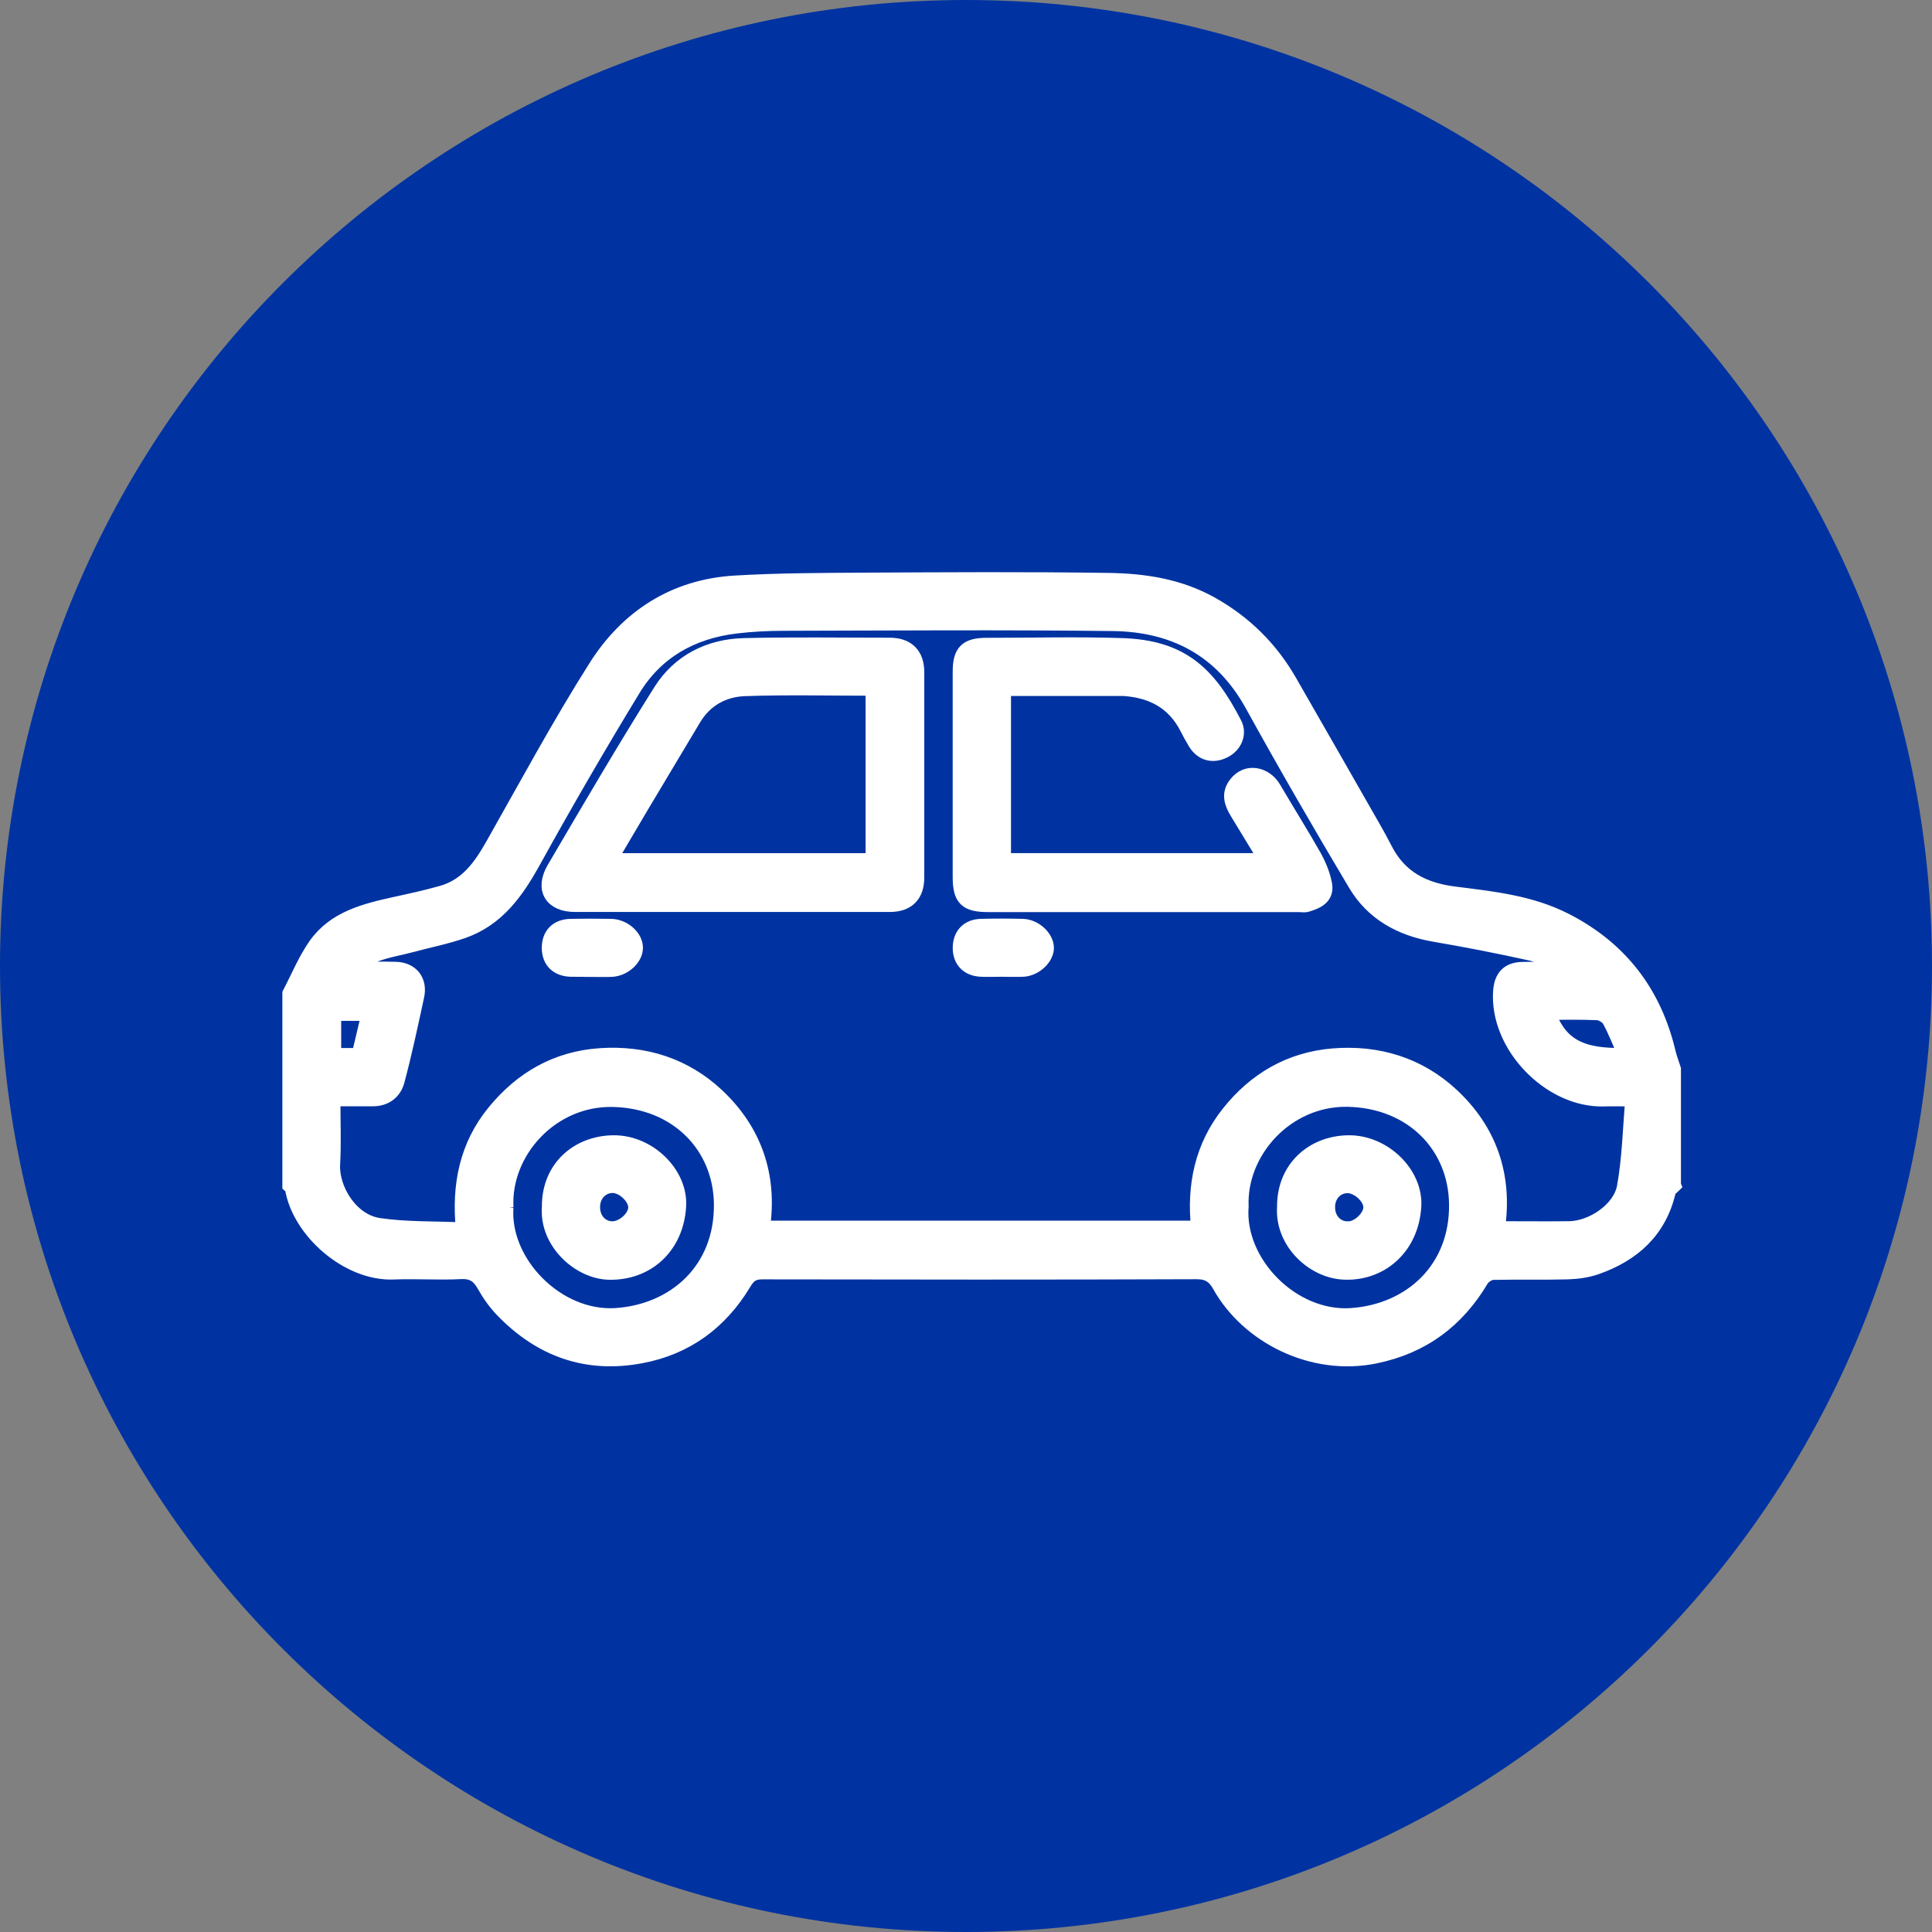 <svg width="52" height="52" viewBox="0 0 52 52" fill="none" xmlns="http://www.w3.org/2000/svg">
<rect x="0" y="0" width="52" height="52" fill="#808080" stroke="none"/>
<path d="M26 52C40.359 52 52 40.359 52 26C52 11.641 40.359 0 26 0C11.641 0 0 11.641 0 26C0 40.359 11.641 52 26 52Z" fill="#0033A1"/>
<path d="M45.046 31.91C45 31.957 44.921 32 44.907 32.057C44.66 33.129 43.949 33.762 42.952 34.109C42.712 34.191 42.444 34.227 42.19 34.234C41.525 34.252 40.857 34.234 40.192 34.248C40.081 34.248 39.931 34.345 39.873 34.438C39.216 35.546 38.283 36.24 37.007 36.501C35.319 36.844 33.593 35.961 32.831 34.602C32.681 34.338 32.516 34.227 32.191 34.23C28.302 34.245 24.409 34.241 20.519 34.234C20.262 34.234 20.147 34.32 20.012 34.549C19.382 35.589 18.471 36.265 17.259 36.493C15.79 36.772 14.553 36.325 13.527 35.264C13.341 35.071 13.176 34.842 13.044 34.606C12.898 34.341 12.733 34.213 12.408 34.227C11.804 34.259 11.196 34.213 10.592 34.238C9.369 34.288 8.057 33.137 7.868 31.978C7.864 31.953 7.825 31.932 7.8 31.907C7.8 30.184 7.8 28.464 7.8 26.741C8.029 26.305 8.218 25.837 8.5 25.436C9.008 24.721 9.812 24.521 10.617 24.342C11.042 24.25 11.468 24.157 11.886 24.039C12.569 23.849 12.937 23.324 13.266 22.744C14.174 21.139 15.05 19.513 16.036 17.954C16.887 16.61 18.149 15.788 19.783 15.691C20.937 15.623 22.099 15.62 23.254 15.613C25.449 15.602 27.644 15.588 29.835 15.62C30.79 15.634 31.73 15.774 32.595 16.256C33.503 16.764 34.204 17.461 34.715 18.355C35.466 19.659 36.209 20.964 36.956 22.269C37.067 22.462 37.175 22.659 37.275 22.855C37.664 23.62 38.301 23.953 39.141 24.06C40.163 24.189 41.203 24.296 42.14 24.779C43.606 25.529 44.521 26.72 44.9 28.321C44.935 28.475 44.996 28.625 45.043 28.775V31.903L45.046 31.91ZM41.954 26.09C41.961 26.062 41.968 26.033 41.975 26.005C41.725 25.887 41.486 25.722 41.225 25.662C40.352 25.468 39.477 25.297 38.597 25.147C37.696 24.989 36.953 24.582 36.484 23.796C35.534 22.201 34.604 20.596 33.707 18.969C32.885 17.479 31.594 16.807 29.96 16.785C27.015 16.749 24.069 16.771 21.123 16.778C20.68 16.778 20.237 16.799 19.797 16.853C18.617 16.996 17.652 17.539 17.034 18.562C16.111 20.078 15.221 21.615 14.363 23.166C13.906 23.996 13.387 24.732 12.461 25.057C12.007 25.215 11.532 25.308 11.067 25.433C10.524 25.579 9.941 25.626 9.451 26.087C9.895 26.087 10.277 26.076 10.656 26.087C11.074 26.101 11.31 26.401 11.217 26.816C11.053 27.574 10.892 28.332 10.692 29.083C10.613 29.387 10.377 29.58 10.027 29.576C9.68 29.576 9.33 29.576 8.962 29.576C8.962 30.187 8.987 30.767 8.954 31.346C8.922 31.993 9.426 32.868 10.202 32.983C10.931 33.09 11.682 33.065 12.472 33.101C12.347 31.9 12.569 30.834 13.302 29.937C14.034 29.04 14.975 28.489 16.161 28.411C17.355 28.332 18.428 28.675 19.293 29.483C20.308 30.434 20.73 31.646 20.523 33.054H32.259C32.134 31.91 32.359 30.856 33.067 29.966C33.778 29.068 34.715 28.514 35.877 28.418C37.092 28.318 38.197 28.661 39.08 29.487C40.095 30.438 40.517 31.649 40.306 33.069C40.975 33.069 41.604 33.076 42.233 33.069C42.855 33.062 43.609 32.557 43.72 31.946C43.859 31.181 43.874 30.391 43.945 29.58C43.616 29.58 43.391 29.572 43.162 29.58C41.715 29.619 40.278 28.132 40.388 26.67C40.417 26.294 40.599 26.098 40.975 26.09C41.3 26.083 41.625 26.09 41.95 26.09H41.954ZM13.62 32.497C13.512 33.984 14.996 35.507 16.573 35.407C18.149 35.303 19.436 34.191 19.415 32.404C19.397 30.852 18.231 29.63 16.494 29.594C14.839 29.558 13.541 30.999 13.62 32.5V32.497ZM33.407 32.468C33.285 33.984 34.783 35.514 36.367 35.407C37.961 35.299 39.23 34.163 39.201 32.397C39.176 30.827 38 29.626 36.277 29.59C34.626 29.558 33.346 30.992 33.407 32.468ZM43.752 28.407C43.602 28.067 43.48 27.749 43.32 27.456C43.266 27.36 43.112 27.267 43.002 27.259C42.558 27.238 42.111 27.249 41.661 27.249C41.979 28.128 42.53 28.439 43.752 28.404V28.407ZM9.662 28.407C9.752 28.032 9.841 27.66 9.93 27.277H8.983V28.407H9.662Z" fill="white" stroke="white" stroke-width="0.4"/>
<path d="M19.693 24.346C18.288 24.346 16.883 24.346 15.479 24.346C14.846 24.346 14.592 23.931 14.917 23.377C15.857 21.775 16.794 20.17 17.781 18.601C18.281 17.807 19.082 17.4 20.019 17.375C21.327 17.343 22.635 17.364 23.944 17.364C24.419 17.364 24.677 17.618 24.677 18.093C24.677 19.934 24.677 21.775 24.677 23.616C24.677 24.096 24.423 24.346 23.947 24.346C22.532 24.346 21.113 24.346 19.697 24.346H19.693ZM16.394 23.163H23.497V18.526C22.335 18.526 21.184 18.497 20.04 18.537C19.472 18.558 18.978 18.826 18.671 19.341C18.203 20.12 17.738 20.9 17.273 21.679C16.98 22.172 16.69 22.666 16.397 23.163H16.394Z" fill="white" stroke="white" stroke-width="0.4"/>
<path d="M27.011 18.525V23.162H34.09C33.814 22.711 33.56 22.293 33.307 21.875C33.157 21.628 33.06 21.378 33.26 21.11C33.56 20.709 34.065 20.845 34.282 21.221C34.64 21.832 35.019 22.433 35.369 23.051C35.498 23.28 35.602 23.537 35.652 23.794C35.72 24.145 35.448 24.263 35.176 24.345C35.108 24.366 35.033 24.349 34.958 24.349C32.17 24.349 29.381 24.349 26.593 24.349C26.007 24.349 25.842 24.188 25.842 23.605C25.842 21.764 25.842 19.919 25.842 18.078C25.842 17.542 26.017 17.367 26.554 17.367C27.766 17.367 28.981 17.335 30.189 17.374C31.805 17.424 32.531 18.128 33.228 19.483C33.367 19.755 33.224 20.07 32.946 20.205C32.642 20.359 32.352 20.277 32.177 19.994C32.098 19.862 32.023 19.73 31.955 19.594C31.598 18.89 31.001 18.582 30.239 18.532C30.189 18.532 30.143 18.532 30.093 18.532C29.078 18.532 28.059 18.532 27.008 18.532L27.011 18.525Z" fill="white" stroke="white" stroke-width="0.4"/>
<path d="M15.911 26.09C15.729 26.09 15.55 26.093 15.368 26.09C14.996 26.079 14.785 25.864 14.782 25.514C14.782 25.16 14.993 24.938 15.361 24.931C15.722 24.924 16.087 24.924 16.448 24.931C16.787 24.938 17.105 25.221 17.105 25.507C17.105 25.793 16.794 26.079 16.455 26.093C16.273 26.1 16.094 26.093 15.911 26.093V26.09Z" fill="white" stroke="white" stroke-width="0.4"/>
<path d="M26.954 26.09C26.772 26.09 26.593 26.097 26.411 26.09C26.05 26.076 25.835 25.85 25.843 25.496C25.85 25.16 26.057 24.942 26.4 24.931C26.776 24.921 27.147 24.921 27.523 24.931C27.859 24.939 28.173 25.242 28.166 25.525C28.155 25.797 27.848 26.076 27.533 26.09C27.34 26.097 27.147 26.09 26.954 26.09Z" fill="white" stroke="white" stroke-width="0.4"/>
<path d="M14.785 32.479C14.778 31.431 15.554 30.77 16.501 30.756C17.456 30.741 18.324 31.589 18.267 32.472C18.199 33.566 17.406 34.263 16.401 34.245C15.586 34.231 14.71 33.426 14.785 32.483V32.479ZM16.48 33.072C16.769 33.072 17.102 32.776 17.109 32.504C17.116 32.239 16.791 31.921 16.505 31.91C16.197 31.9 15.954 32.15 15.951 32.479C15.944 32.815 16.172 33.069 16.483 33.072H16.48Z" fill="white" stroke="white" stroke-width="0.4"/>
<path d="M34.572 32.483C34.565 31.435 35.34 30.77 36.288 30.756C37.242 30.741 38.111 31.589 38.054 32.472C37.986 33.587 37.149 34.295 36.156 34.241C35.337 34.198 34.508 33.423 34.572 32.483ZM36.281 33.076C36.57 33.072 36.895 32.758 36.895 32.493C36.895 32.225 36.559 31.918 36.273 31.914C35.962 31.914 35.73 32.164 35.734 32.497C35.734 32.829 35.97 33.08 36.281 33.072V33.076Z" fill="white" stroke="white" stroke-width="0.4"/>
</svg>
